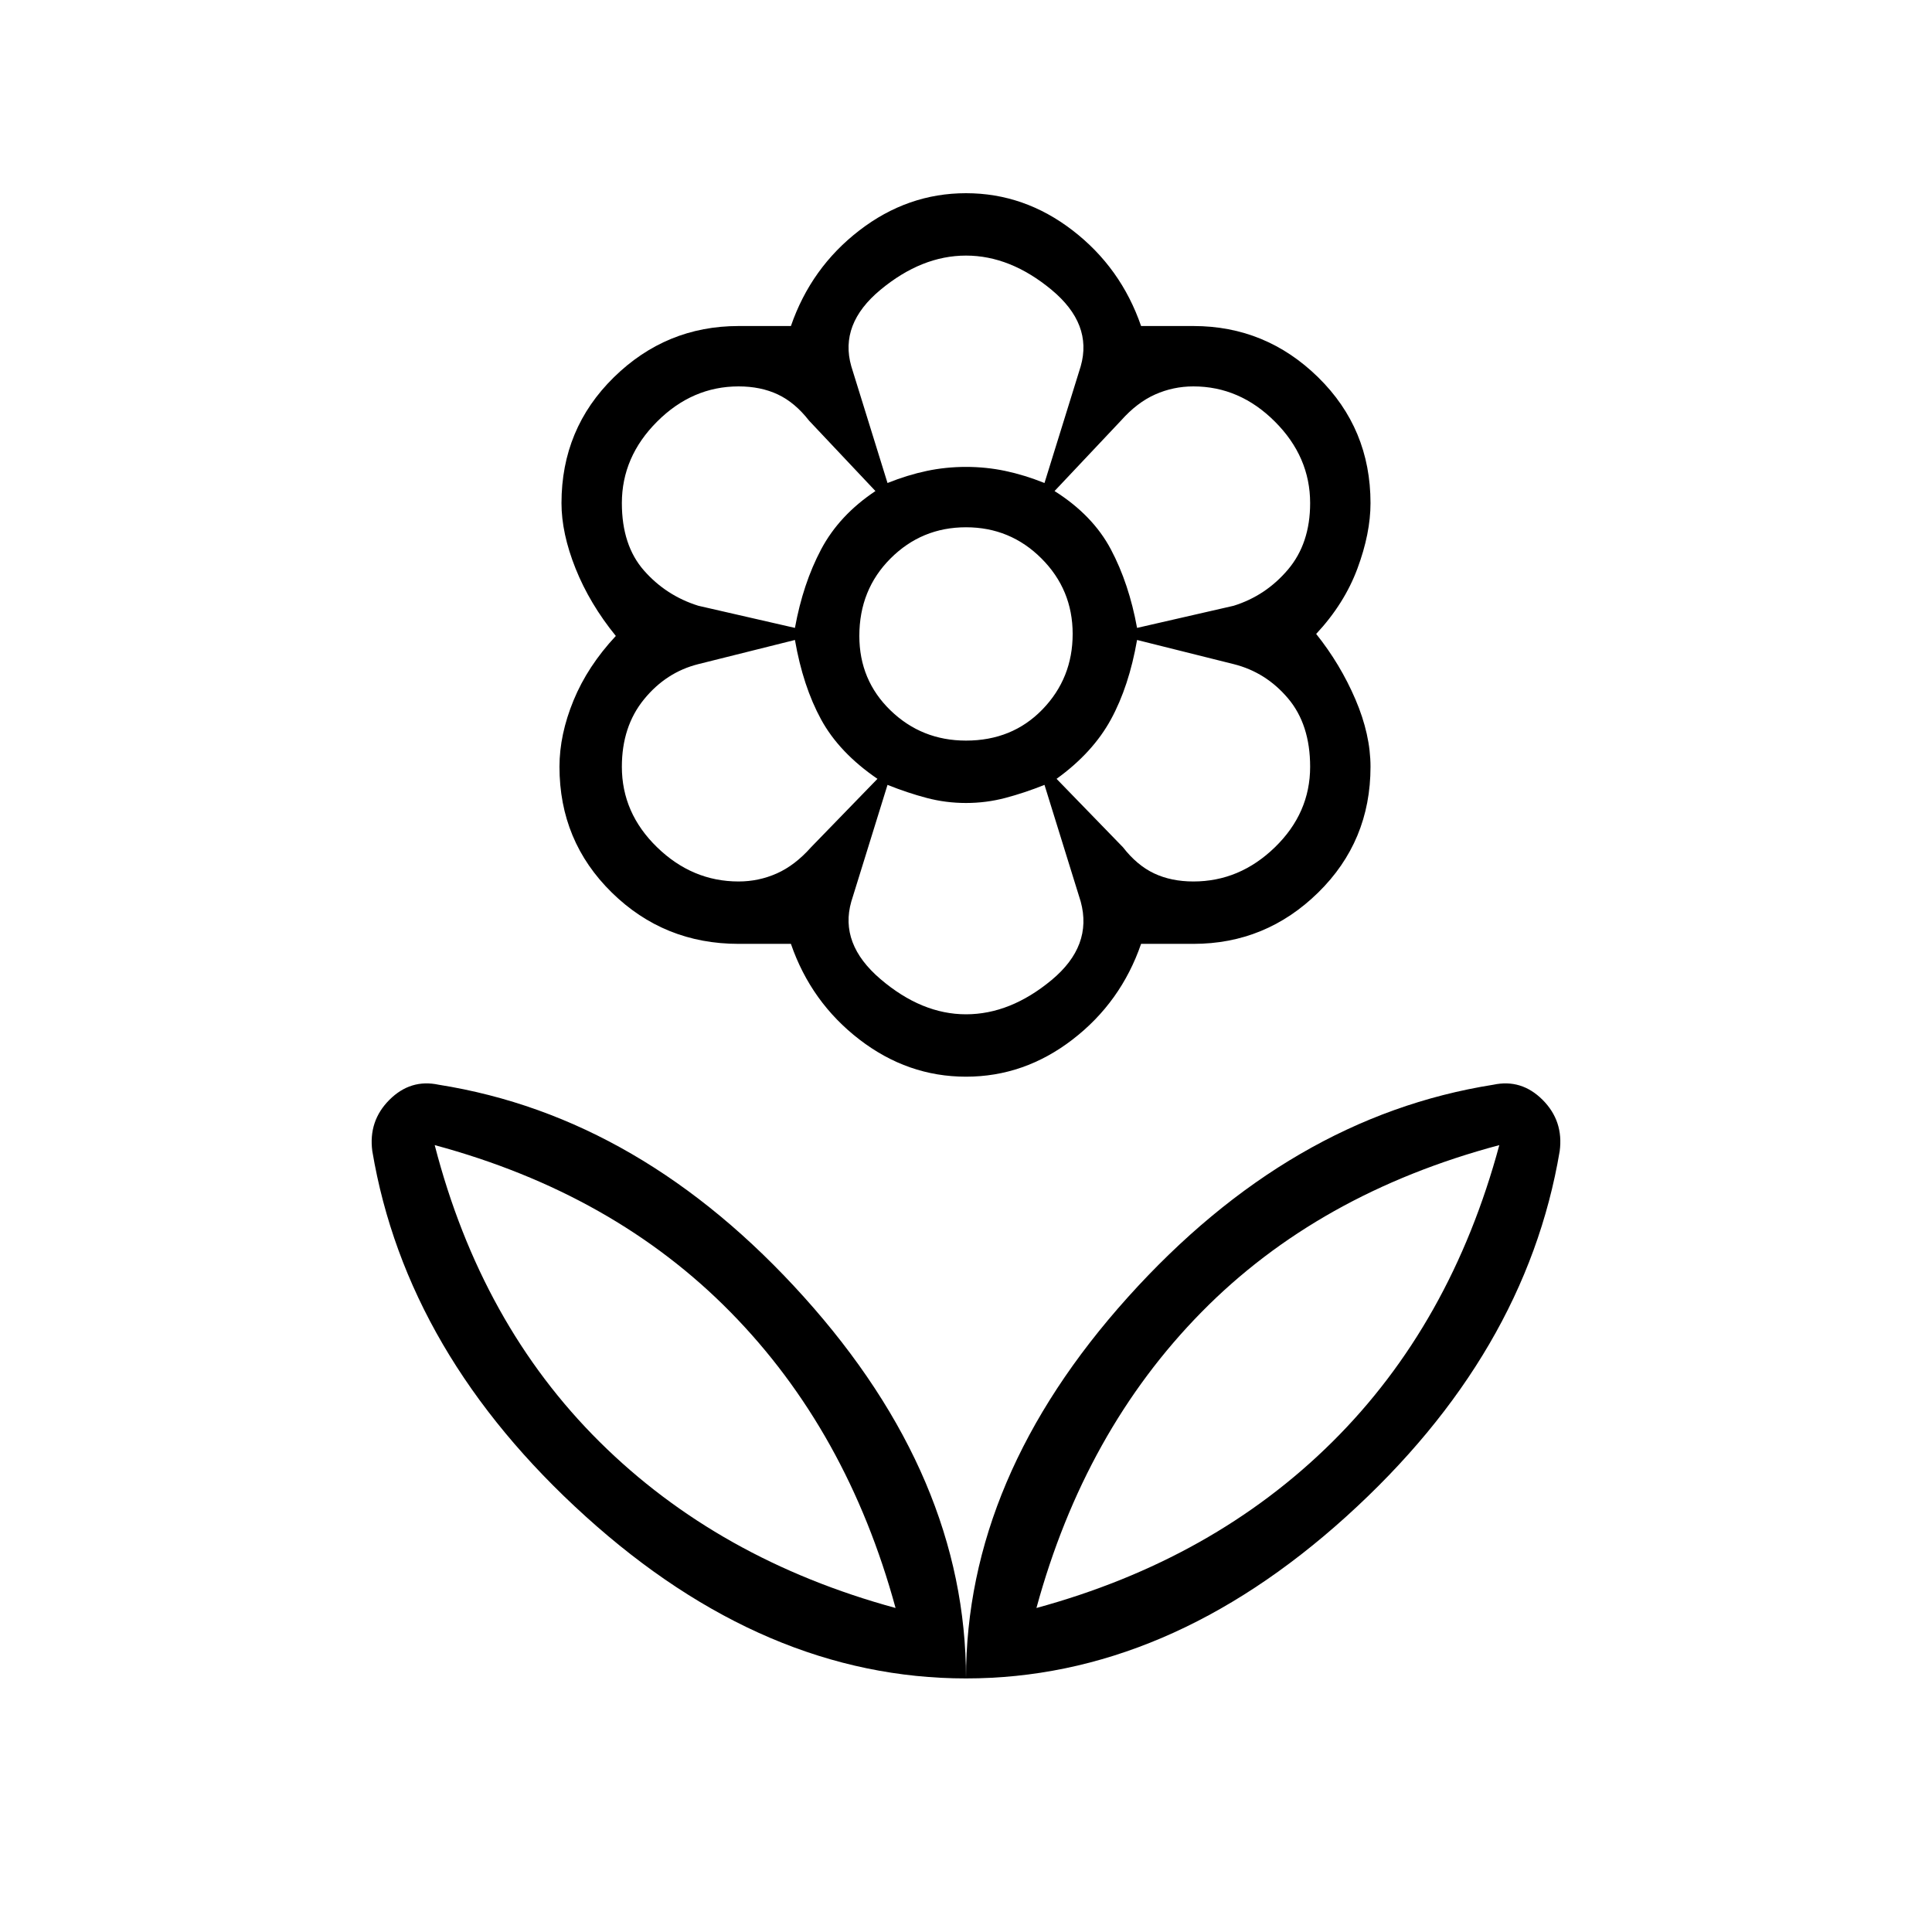 <svg xmlns="http://www.w3.org/2000/svg" height="48" width="48"><path d="M24 41.7Q24 36.7 28.025 32.225Q32.05 27.75 37.1 26.95Q37.8 26.8 38.325 27.325Q38.85 27.85 38.75 28.6Q37.9 33.65 33.45 37.675Q29 41.7 24 41.7ZM25.75 39.95Q30.15 38.75 33.1 35.825Q36.05 32.9 37.25 28.45Q32.75 29.65 29.85 32.6Q26.95 35.55 25.75 39.95ZM24 41.7Q24 36.7 19.975 32.225Q15.95 27.75 10.9 26.95Q10.2 26.8 9.675 27.325Q9.15 27.85 9.25 28.6Q10.1 33.65 14.55 37.675Q19 41.7 24 41.7ZM22.25 39.95Q17.85 38.75 14.9 35.825Q11.95 32.9 10.8 28.45Q15.25 29.65 18.15 32.6Q21.05 35.55 22.25 39.95ZM29.65 21.9Q30.8 21.9 31.675 21.05Q32.55 20.2 32.55 19.05Q32.55 18 32 17.35Q31.45 16.7 30.65 16.5L28.25 15.9Q28.05 17.05 27.6 17.875Q27.15 18.7 26.25 19.35L27.9 21.05Q28.25 21.5 28.675 21.7Q29.1 21.9 29.65 21.9ZM28.25 15.6 30.65 15.05Q31.45 14.8 32 14.15Q32.55 13.5 32.55 12.5Q32.55 11.35 31.675 10.475Q30.8 9.6 29.65 9.6Q29.15 9.6 28.7 9.8Q28.25 10 27.85 10.45L26.2 12.2Q27.15 12.8 27.6 13.65Q28.05 14.5 28.25 15.6ZM22.05 12Q22.55 11.8 23.025 11.7Q23.5 11.6 24 11.6Q24.5 11.6 24.975 11.7Q25.45 11.8 25.95 12L26.85 9.1Q27.15 8.05 26.125 7.2Q25.1 6.35 24 6.35Q22.9 6.35 21.875 7.2Q20.85 8.05 21.15 9.1ZM24 18.4Q25.15 18.4 25.9 17.625Q26.65 16.85 26.65 15.75Q26.65 14.65 25.875 13.875Q25.1 13.1 24 13.1Q22.9 13.1 22.125 13.875Q21.35 14.65 21.35 15.8Q21.35 16.9 22.125 17.65Q22.9 18.4 24 18.4ZM24 25.2Q25.1 25.2 26.125 24.35Q27.15 23.5 26.85 22.4L25.95 19.5Q25.45 19.7 24.975 19.825Q24.5 19.95 24 19.95Q23.5 19.95 23.025 19.825Q22.55 19.7 22.05 19.5L21.15 22.4Q20.85 23.45 21.875 24.325Q22.9 25.2 24 25.2ZM19.75 15.6Q19.95 14.5 20.4 13.65Q20.85 12.8 21.75 12.2L20.1 10.45Q19.75 10 19.325 9.8Q18.9 9.6 18.35 9.6Q17.2 9.6 16.325 10.475Q15.45 11.35 15.45 12.5Q15.45 13.55 16 14.175Q16.55 14.8 17.35 15.05ZM18.35 21.9Q18.85 21.9 19.3 21.7Q19.75 21.5 20.15 21.05L21.8 19.35Q20.85 18.7 20.4 17.875Q19.95 17.05 19.75 15.9L17.35 16.5Q16.55 16.7 16 17.375Q15.45 18.05 15.45 19.05Q15.45 20.2 16.325 21.05Q17.2 21.9 18.35 21.9ZM24 26.75Q22.55 26.75 21.35 25.825Q20.15 24.9 19.65 23.45Q19.3 23.45 19 23.45Q18.7 23.45 18.35 23.45Q16.5 23.45 15.2 22.175Q13.9 20.9 13.9 19.05Q13.9 18.25 14.25 17.4Q14.6 16.55 15.3 15.8Q14.65 15 14.3 14.125Q13.95 13.25 13.95 12.5Q13.95 10.65 15.25 9.375Q16.55 8.1 18.35 8.1Q18.7 8.1 19 8.1Q19.3 8.1 19.65 8.1Q20.15 6.65 21.35 5.725Q22.55 4.8 24 4.8Q25.45 4.8 26.65 5.725Q27.85 6.65 28.35 8.1Q28.7 8.1 29 8.1Q29.3 8.1 29.65 8.1Q31.45 8.1 32.75 9.375Q34.05 10.65 34.05 12.5Q34.05 13.25 33.725 14.125Q33.4 15 32.7 15.75Q33.3 16.5 33.675 17.375Q34.05 18.25 34.05 19.05Q34.05 20.9 32.75 22.175Q31.45 23.45 29.65 23.45Q29.3 23.45 29 23.45Q28.7 23.45 28.35 23.45Q27.85 24.9 26.65 25.825Q25.45 26.75 24 26.75ZM24 11.6Q24 11.6 24 11.6Q24 11.6 24 11.6Q24 11.6 24 11.6Q24 11.6 24 11.6Q24 11.6 24 11.6Q24 11.6 24 11.6Q24 11.6 24 11.6Q24 11.6 24 11.6ZM26.2 12.2Q26.2 12.2 26.2 12.2Q26.2 12.2 26.2 12.2Q26.2 12.2 26.2 12.2Q26.2 12.2 26.2 12.2Q26.2 12.2 26.2 12.2Q26.2 12.2 26.2 12.2Q26.2 12.2 26.2 12.2Q26.2 12.2 26.2 12.2ZM26.25 19.35Q26.25 19.35 26.25 19.35Q26.25 19.35 26.25 19.35Q26.25 19.35 26.25 19.35Q26.25 19.35 26.25 19.35Q26.25 19.35 26.25 19.35Q26.25 19.35 26.25 19.35Q26.25 19.35 26.25 19.35Q26.25 19.35 26.25 19.35ZM24 19.95Q24 19.95 24 19.95Q24 19.95 24 19.95Q24 19.95 24 19.95Q24 19.95 24 19.95Q24 19.95 24 19.95Q24 19.95 24 19.95Q24 19.95 24 19.95Q24 19.95 24 19.95ZM21.8 19.35Q21.8 19.35 21.8 19.35Q21.8 19.35 21.8 19.35Q21.8 19.35 21.8 19.35Q21.8 19.35 21.8 19.35Q21.8 19.35 21.8 19.35Q21.8 19.35 21.8 19.35Q21.8 19.35 21.8 19.35Q21.8 19.35 21.8 19.35ZM21.75 12.2Q21.75 12.2 21.75 12.2Q21.75 12.2 21.75 12.2Q21.75 12.2 21.75 12.2Q21.75 12.2 21.75 12.2Q21.75 12.2 21.75 12.2Q21.75 12.2 21.75 12.2Q21.75 12.2 21.75 12.2Q21.75 12.2 21.75 12.2ZM22.25 39.95Q22.25 39.95 22.25 39.95Q22.25 39.95 22.25 39.95Q22.25 39.95 22.25 39.95Q22.25 39.95 22.25 39.95ZM25.75 39.95Q25.75 39.95 25.75 39.95Q25.75 39.95 25.75 39.95Q25.75 39.95 25.75 39.95Q25.75 39.95 25.75 39.95Z"/></svg>